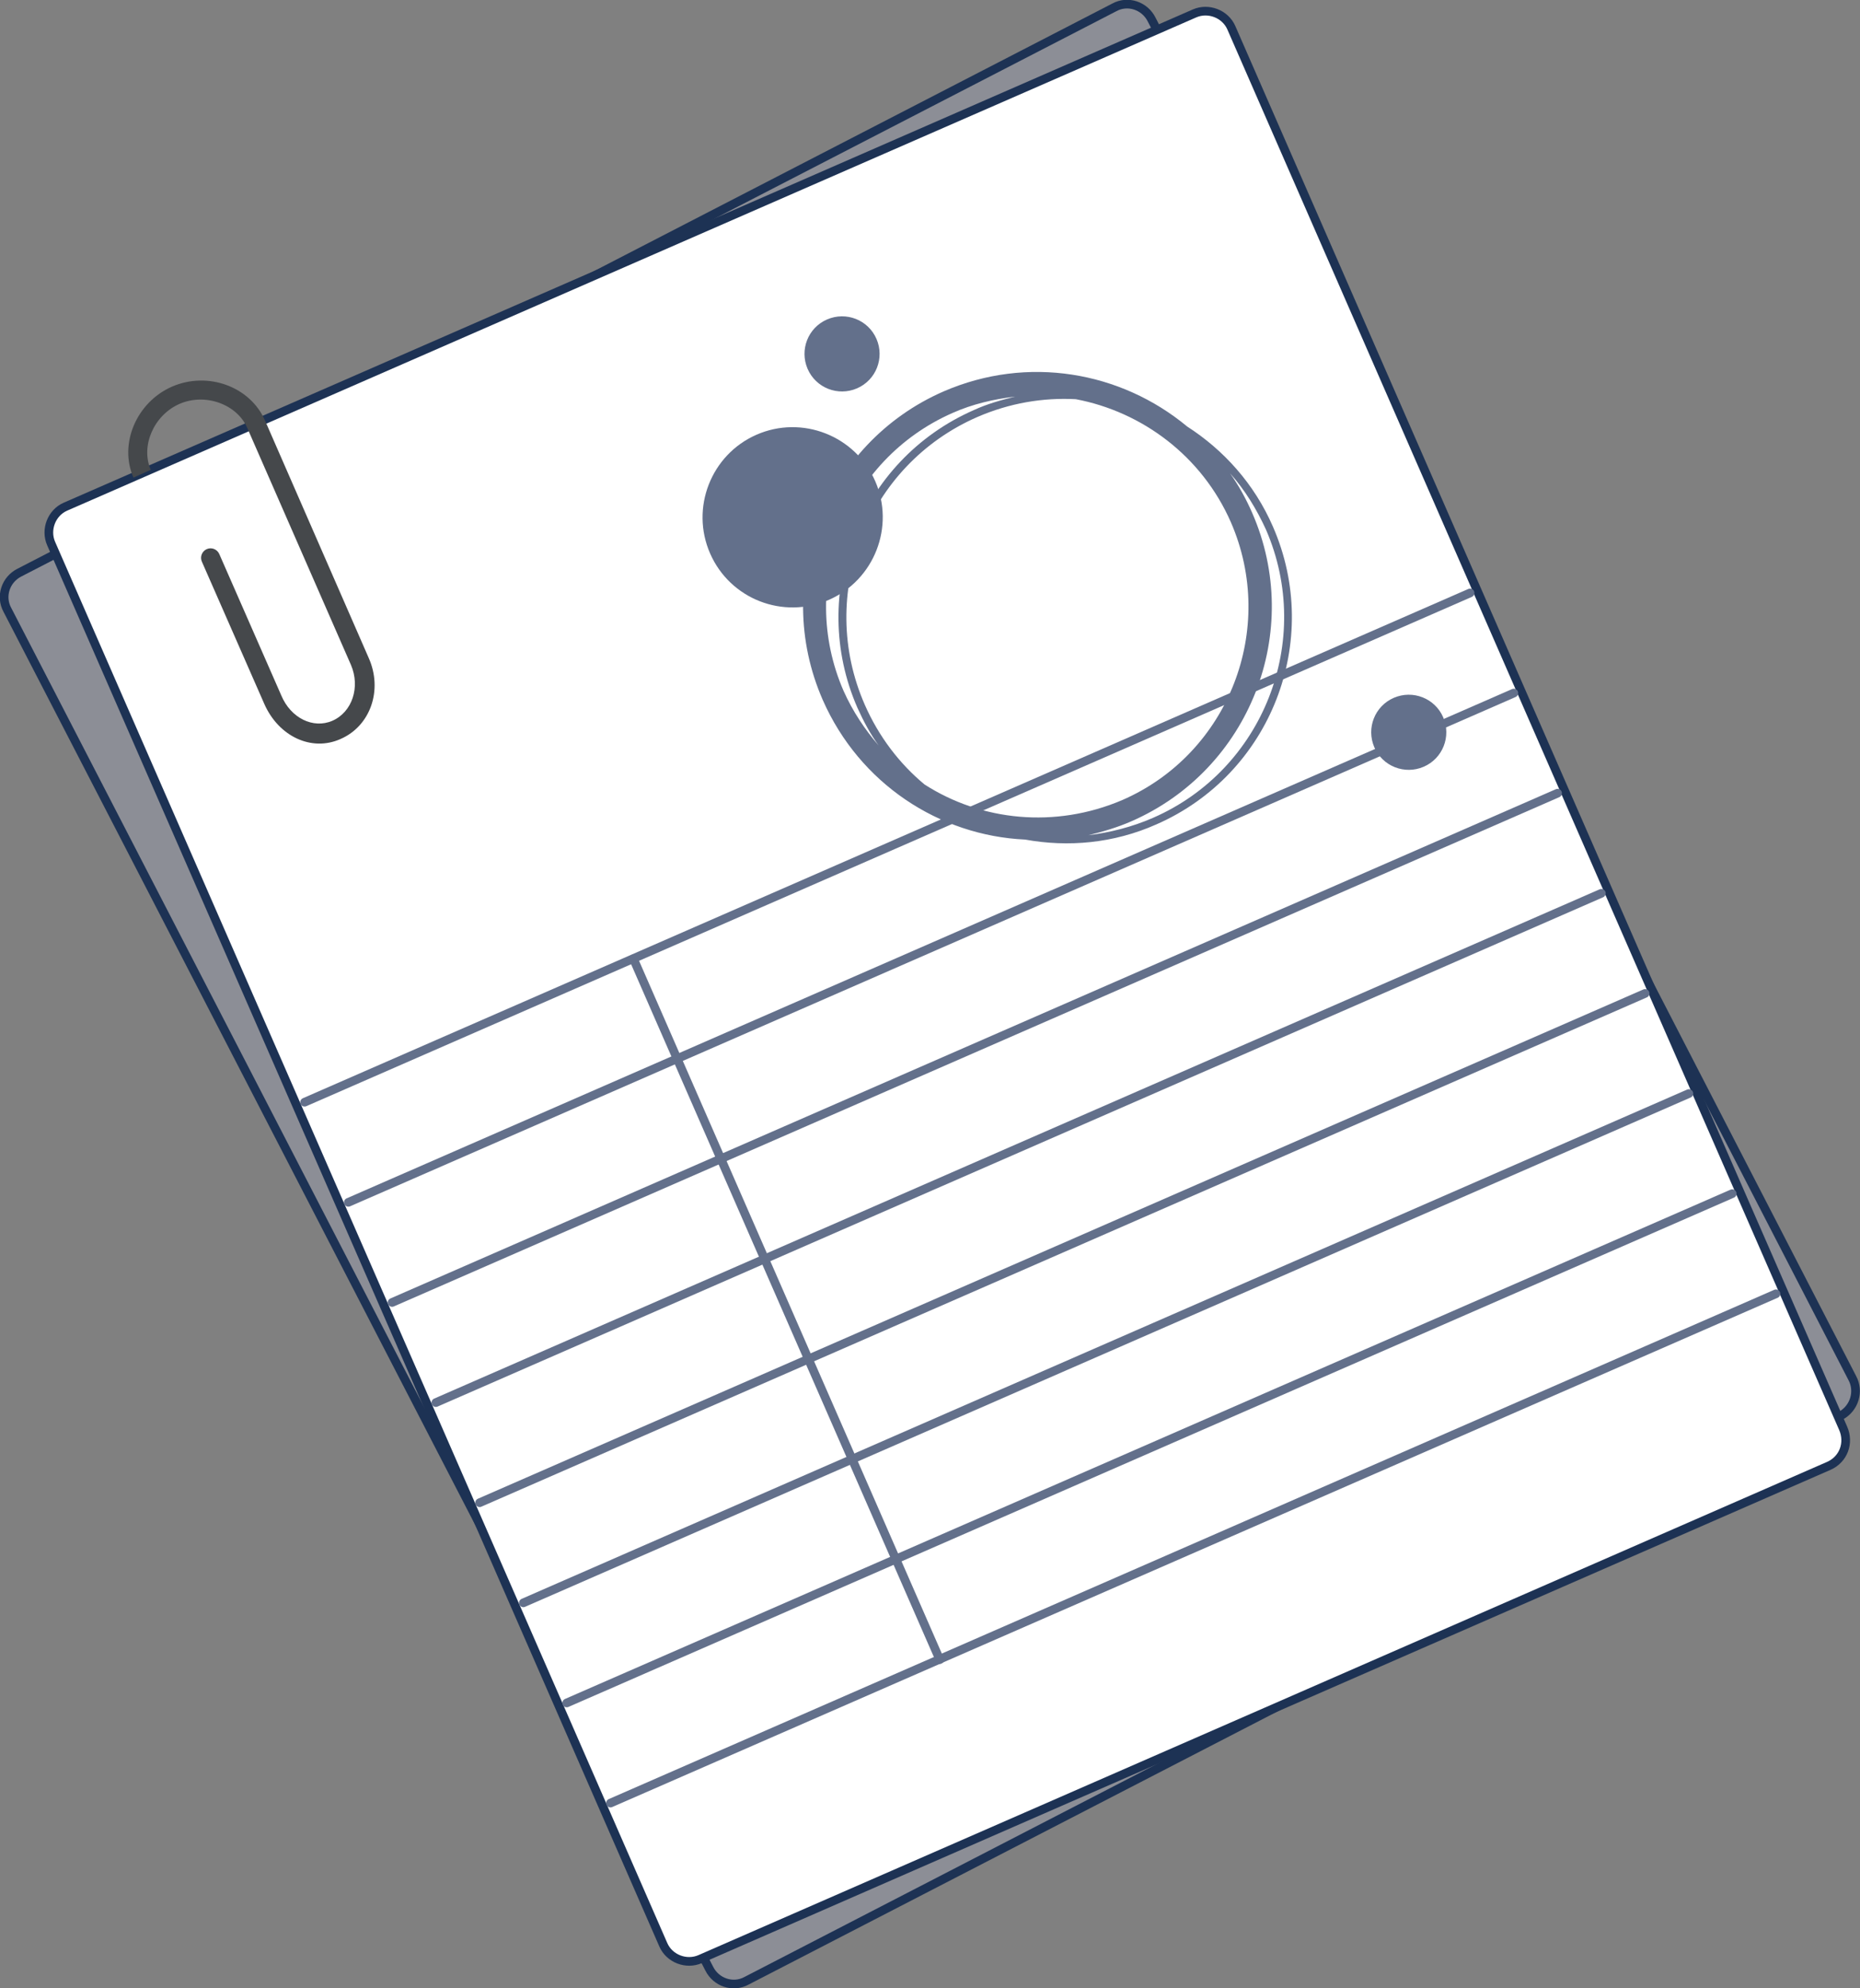 <?xml version="1.0" encoding="utf-8"?>
<!-- Generator: Adobe Illustrator 23.1.0, SVG Export Plug-In . SVG Version: 6.00 Build 0)  -->
<svg version="1.1" id="Layer_1" xmlns="http://www.w3.org/2000/svg" xmlns:xlink="http://www.w3.org/1999/xlink" x="0px" y="0px"
	 viewBox="0 0 429.3 458.7" style="enable-background:new 0 0 429.3 458.7;" xml:space="preserve">
<rect x="0" y="0" width="429.3" height="458.7" fill="#808080" stroke="none"/>
<style type="text/css">
	.st0{fill:#8C8E96;stroke:#1D3254;stroke-width:2;stroke-linecap:round;stroke-linejoin:round;stroke-miterlimit:10;}
	.st1{fill:#FFFFFF;stroke:#1D3254;stroke-width:2;stroke-linecap:round;stroke-linejoin:round;stroke-miterlimit:10;}
	.st2{fill:#45484B;}
	.st3{fill:none;stroke:#63708B;stroke-width:2;stroke-linecap:round;stroke-linejoin:round;stroke-miterlimit:10;}
	.st4{fill:#63708B;}
</style>
<g>
	<path class="st0" d="M424.9,326.6L172.3,457c-3.1,1.7-7,0.4-8.6-2.8L1.7,140.7c-1.7-3.1-0.4-7,2.8-8.6L257.2,1.7
		c3.1-1.7,7-0.4,8.6,2.8l161.7,313.4C429.2,321,428,324.9,424.9,326.6z"/>
	<path class="st1" d="M422.1,338.2L161.6,452c-3.2,1.4-7.1-0.1-8.5-3.3L11.8,125.4c-1.4-3.2,0.1-7.1,3.3-8.5L275.7,3.1
		c3.2-1.4,7.1,0.1,8.5,3.3l141.2,323.1C426.9,332.9,425.5,336.7,422.1,338.2z"/>
	<path class="st2" d="M39.7,89.2c-8.2,3.6-12.3,13.2-8.9,21l4-1.8c-2.4-5.5,0.7-12.6,6.6-15.2c5.9-2.6,13.3,0,15.7,5.6L81,153.4
		c2.2,5.1,0.3,10.9-4.3,12.9c-4.4,1.9-9.6-0.6-11.8-5.9l-14.3-32.6c-0.5-1.1-1.8-1.6-2.9-1.1c-1.1,0.5-1.6,1.8-1.1,2.9L61,162.4
		c3.3,7.5,10.9,11.1,17.6,8.1c6.9-3,9.8-11.3,6.5-18.7L61.2,97.1C57.8,89.2,48,85.6,39.7,89.2z"/>
	<path class="st3" d="M70.3,254.3l269-117.5"/>
	<path class="st3" d="M80.4,277.4l269-117.5"/>
	<path class="st3" d="M90.5,300.5l269-117.5"/>
	<path class="st3" d="M100.6,323.6l269-117.5"/>
	<path class="st3" d="M110.7,346.7l269-117.5"/>
	<path class="st3" d="M120.8,369.8l269-117.5"/>
	<path class="st3" d="M130.8,392.9l269-117.5"/>
	<path class="st3" d="M140.9,416l269-117.5"/>
	<path class="st3" d="M146.2,221.2l70.7,161.7"/>
	<path class="st4" d="M274,98.4c-15.3-12.7-36.8-16.5-56.2-8.1c-27.3,11.9-39.9,43.8-27.9,71.2c8.5,19.3,26.9,31.3,46.7,32.2
		c9.9,1.8,20.4,0.9,30.3-3.5c26.5-11.6,38.4-42.4,26.9-68.7C289.5,111.6,282.4,103.8,274,98.4z M213.4,181
		c-5.8-4.8-10.6-11.1-13.8-18.4c-11.2-25.5,0.5-55.3,26-66.4c7.4-3.2,15.1-4.5,22.7-4.1c15.3,2.9,29.1,13.1,35.8,28.4
		c10.7,24.6-0.5,53.4-25.1,64.1C243.5,191.2,226.5,189.4,213.4,181z M219.8,95.3c4.7-2.1,9.6-3.2,14.5-3.8c-3.2,0.8-6.5,1.7-9.5,3.1
		c-26.5,11.6-38.4,42.4-26.9,68.7c1.4,3.1,3,6.1,4.9,8.7c-3.2-3.7-6-7.9-8.1-12.6C184,134.8,195.3,106.1,219.8,95.3z M266.1,188.7
		c-4.8,2.1-10,3.4-14.9,4c3.3-0.8,6.7-1.8,9.9-3.2c27.3-11.9,39.9-43.8,27.9-71.2c-1.4-3.2-3.1-6.3-5.1-9.1c3.4,3.8,6.1,8.2,8.3,13
		C303.3,147.8,291.6,177.6,266.1,188.7z"/>
	<path class="st4" d="M191.3,138.4c10.5-4.6,15.3-16.9,10.7-27.4c-4.6-10.5-16.9-15.3-27.4-10.7c-10.5,4.6-15.3,16.9-10.7,27.4
		C168.5,138.2,180.7,143,191.3,138.4z"/>
	<path class="st4" d="M197.8,89.6c4.4-1.9,6.4-7,4.5-11.4c-1.9-4.4-7-6.4-11.4-4.5c-4.4,1.9-6.4,7-4.5,11.4
		C188.3,89.5,193.4,91.5,197.8,89.6z"/>
	<path class="st4" d="M328.6,176.9c4.4-1.9,6.4-7,4.5-11.4c-1.9-4.4-7-6.4-11.4-4.5c-4.4,1.9-6.4,7-4.5,11.4
		C319.1,176.8,324.2,178.8,328.6,176.9z"/>
</g>
</svg>
